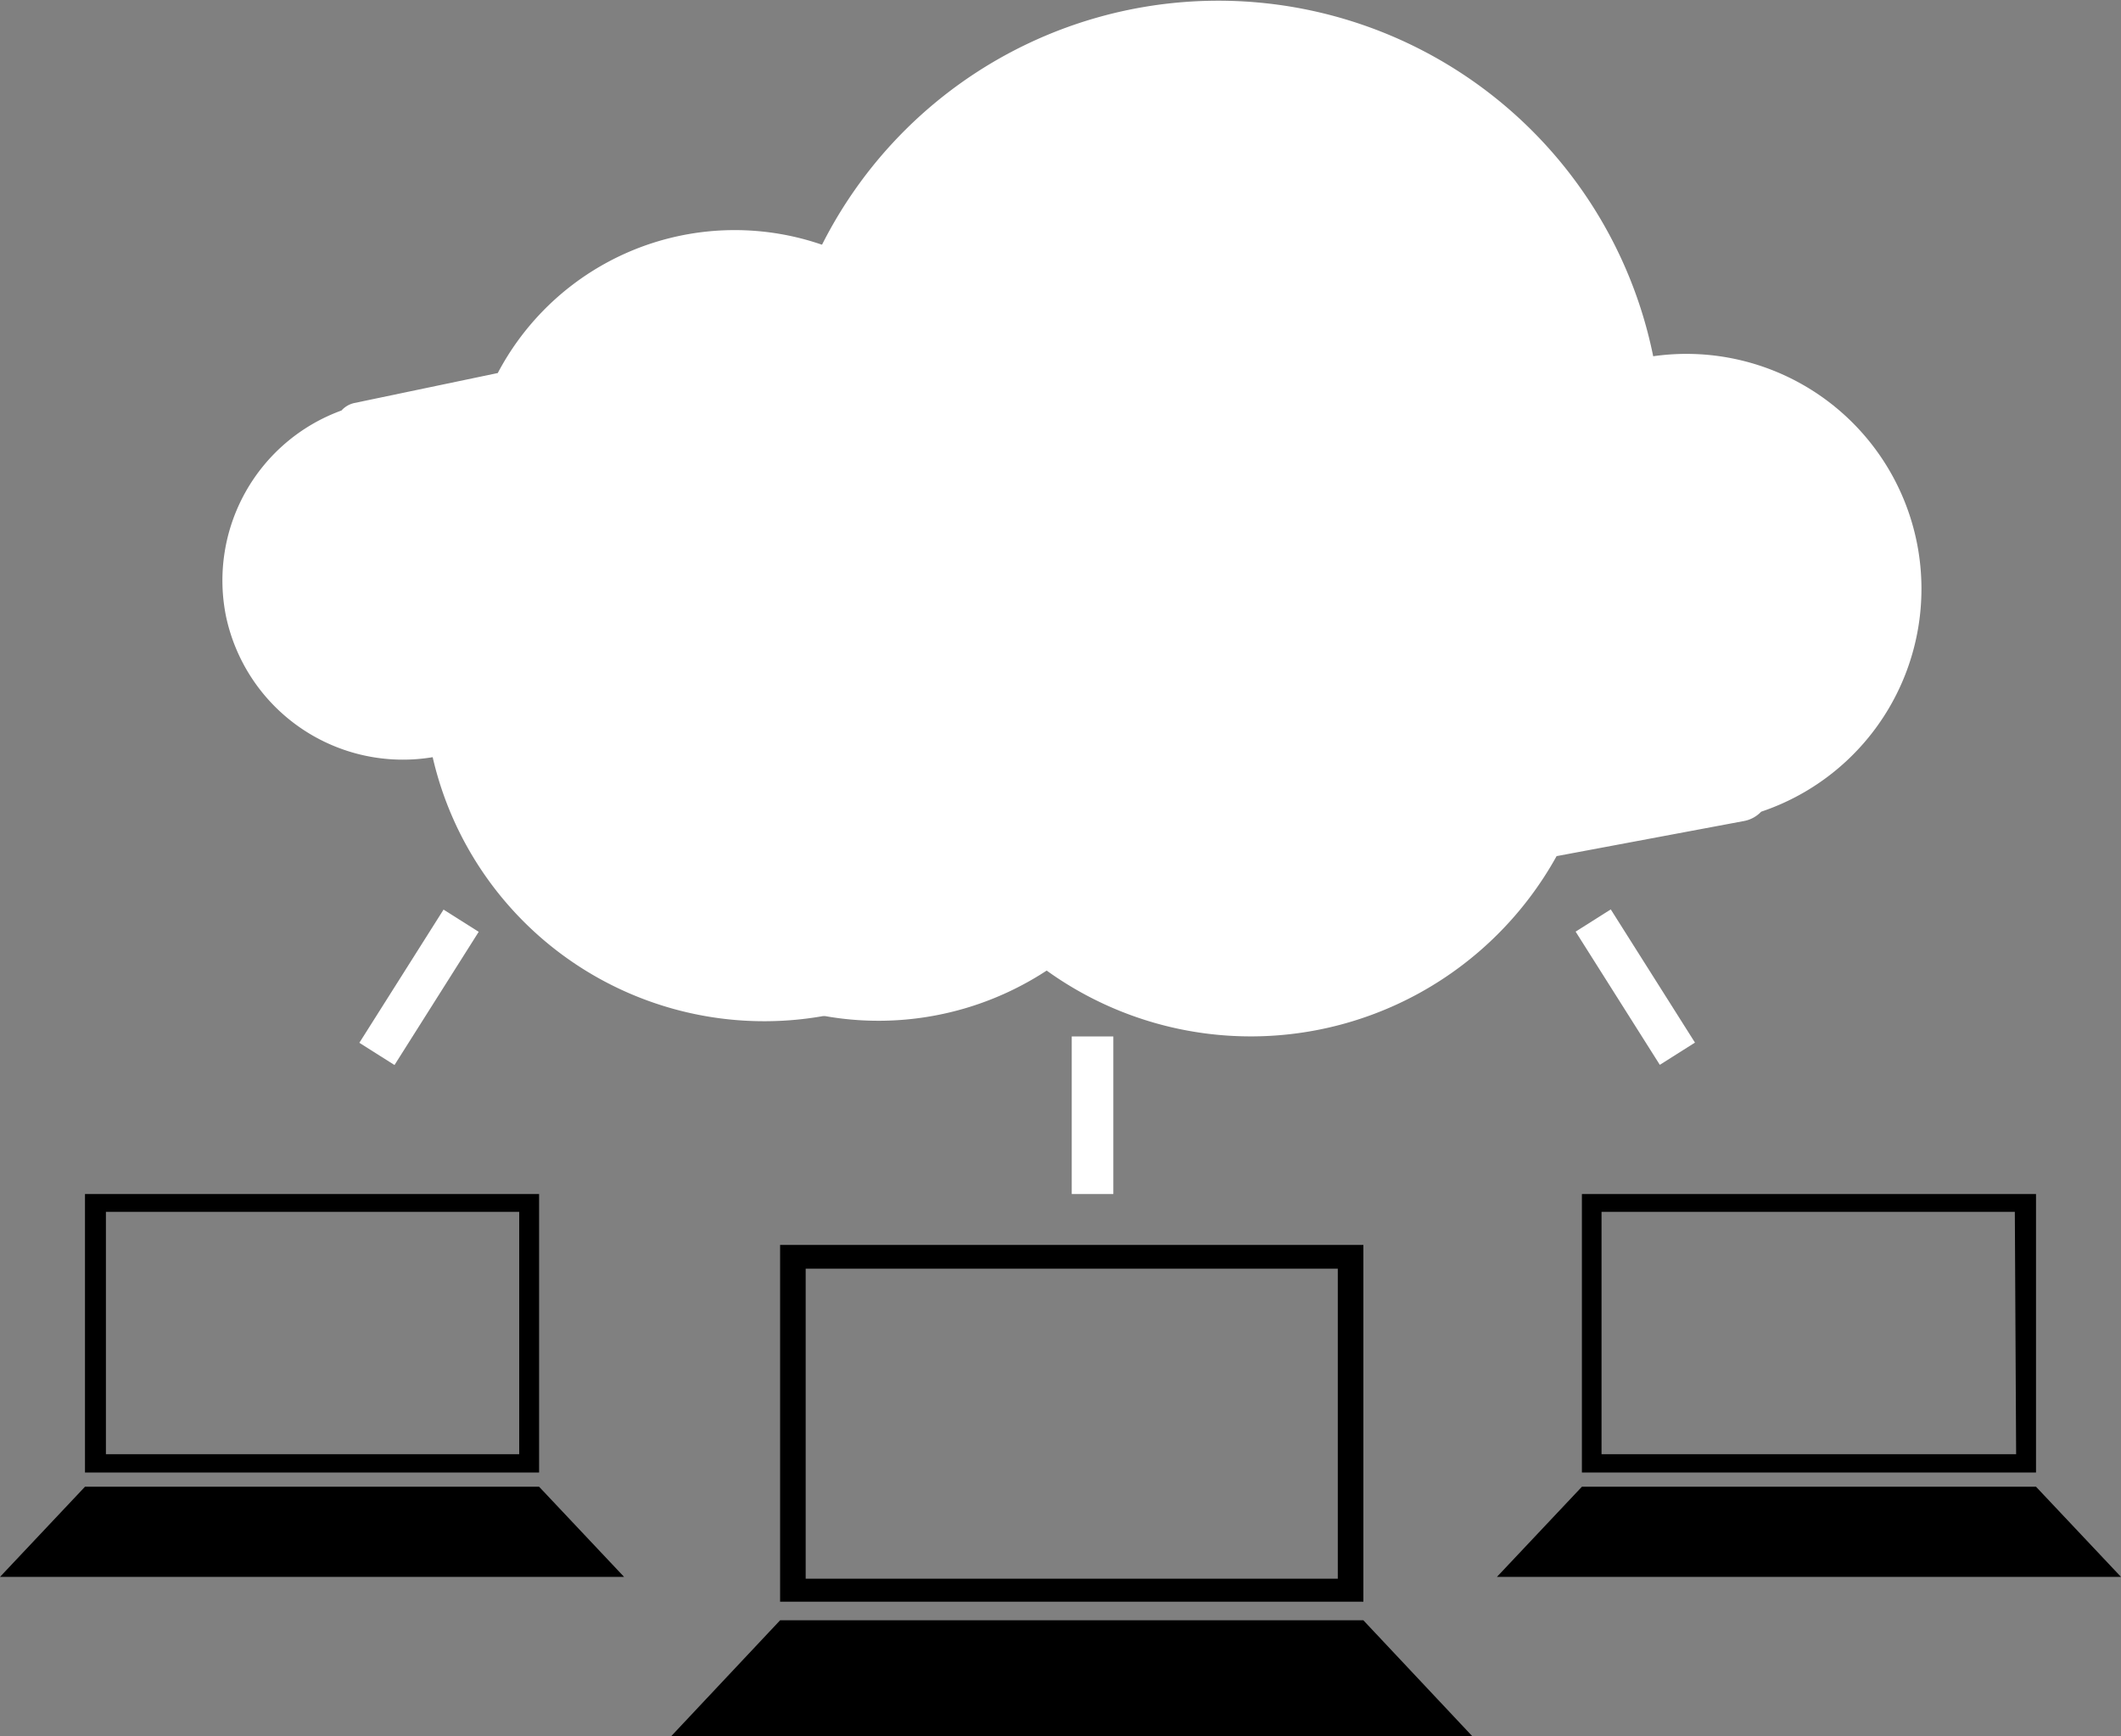 <svg xmlns="http://www.w3.org/2000/svg" viewBox="0 0 82.11 67.21"><rect x="0" y="0" width="82.11" height="67.21" fill="#808080" stroke="none"/><defs><style>.cls-1{fill:#fff;}</style></defs><title>On Demand Computing</title><g id="Layer_2" data-name="Layer 2"><g id="Layer_1-2" data-name="Layer 1"><path class="cls-1" d="M74.23,21.12A9.1,9.1,0,0,0,64,13.79a17.18,17.18,0,0,0-34,2.66A11.88,11.88,0,1,0,40.52,37.57a13.53,13.53,0,0,0,19.74-4.43l7.26-1.36a1.23,1.23,0,0,0,.66-.36A9.1,9.1,0,0,0,74.23,21.12Z"/><path class="cls-1" d="M8.75,23.86a7,7,0,0,0,8,5.45,13.17,13.17,0,0,0,26-2.57,9.11,9.11,0,1,0-8.42-16,10.37,10.37,0,0,0-15.06,3.7l-5.55,1.16a.94.94,0,0,0-.5.29A7,7,0,0,0,8.75,23.86Z"/><polygon points="24.16 61.04 0 61.04 3.29 57.55 20.87 57.55 24.16 61.04"/><path d="M3.29,46.22V57H20.87V46.22ZM20.1,56.29h-16V46.91h16Z"/><polygon points="57 67.21 25.98 67.21 30.2 62.72 52.78 62.72 57 67.21"/><path d="M30.2,48.19V62H52.78V48.19ZM51.79,61.11H31.19v-12h20.6Z"/><polygon points="82.11 61.04 57.95 61.04 61.24 57.55 78.82 57.55 82.11 61.04"/><path d="M61.24,46.22V57H78.82V46.22ZM78.05,56.29H62V46.91h16Z"/><rect class="cls-1" x="41.49" y="40.12" width="1.61" height="6.1"/><rect class="cls-1" x="62.5" y="35.16" width="1.61" height="6.1" transform="translate(-10.62 39.74) rotate(-32.3)"/><rect class="cls-1" x="15.41" y="35.16" width="1.61" height="6.1" transform="translate(9.51 79.18) rotate(-147.7)"/></g></g></svg>